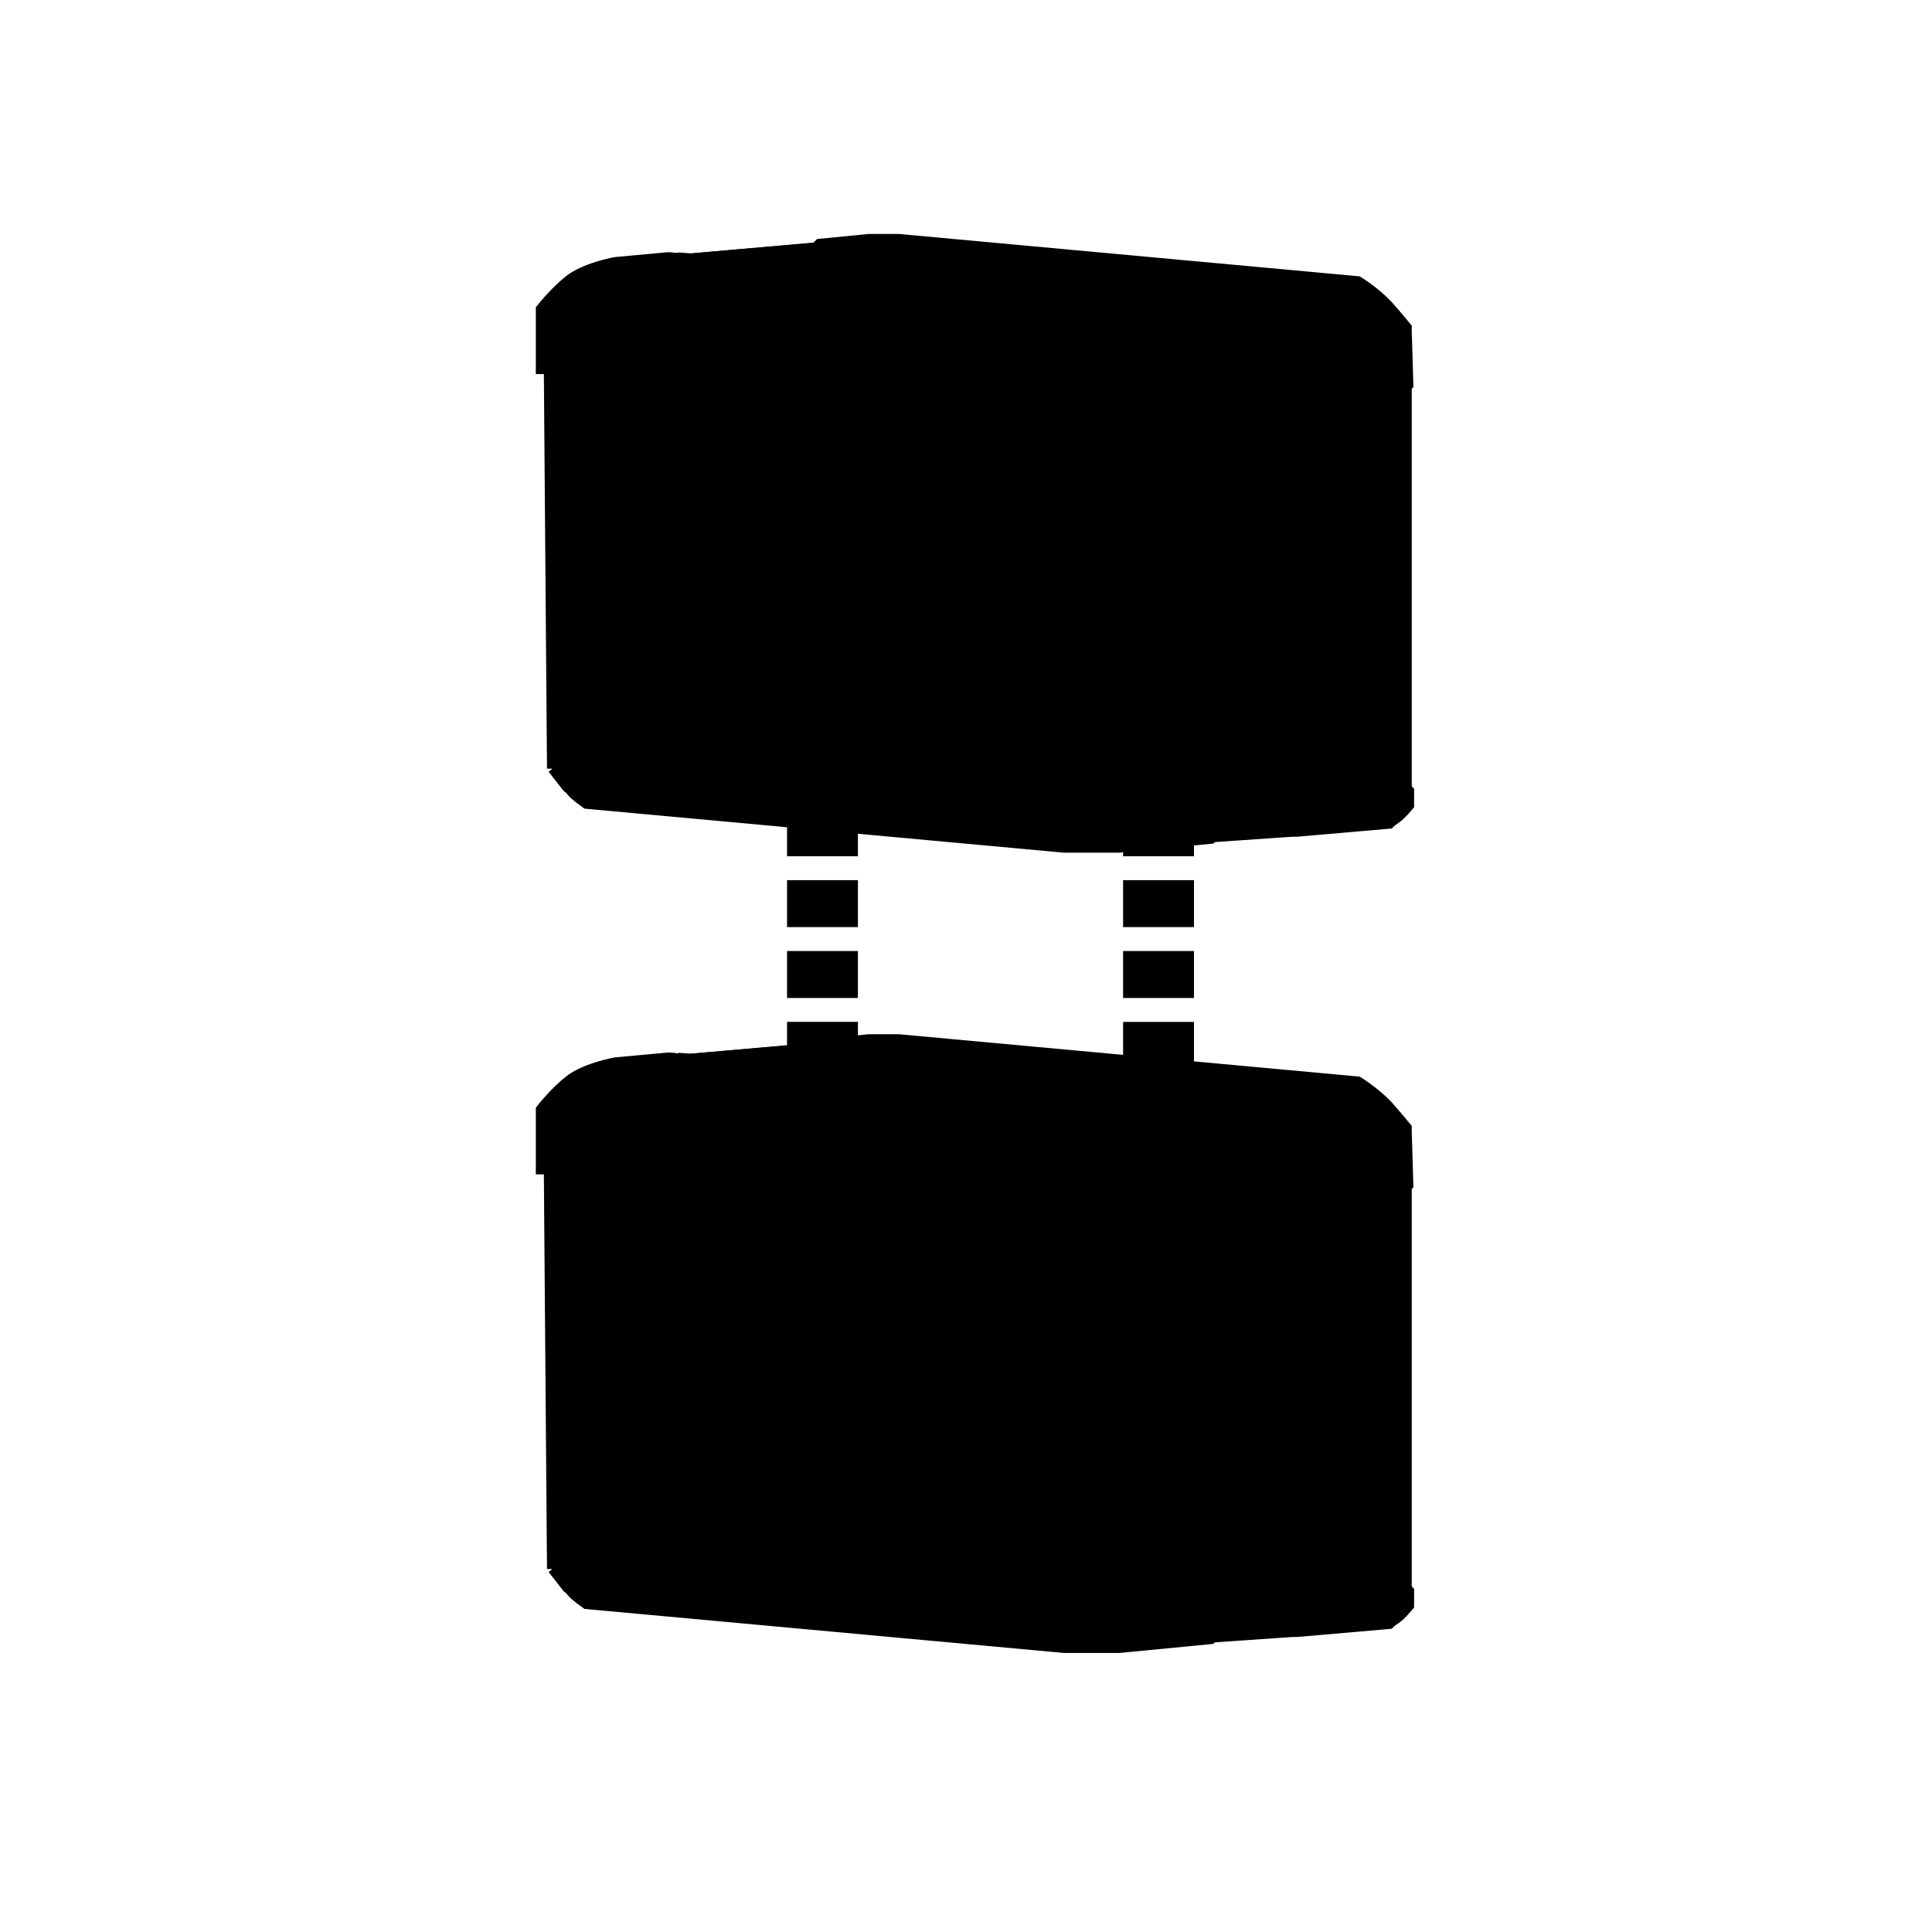 <svg width="32" height="32" viewBox="0 0 32 32" fill="none" xmlns="http://www.w3.org/2000/svg">
<path d="M9.185 12.731L9.132 6.071H9V5.134C9 5.134 9.237 4.831 9.488 4.646C9.752 4.462 10.2 4.382 10.2 4.382L11.057 4.303L11.361 4.33L13.524 4.145L13.59 4.079L14.394 4H14.882L22.48 4.699C22.48 4.699 22.756 4.87 22.954 5.082C23.152 5.306 23.258 5.438 23.258 5.438V5.477L23.284 6.361L23.258 6.387V13.074L23.297 13.114V13.325C23.297 13.325 23.178 13.47 23.099 13.523C23.02 13.575 22.994 13.602 22.994 13.602L21.477 13.734H21.398L20.066 13.826L20.04 13.852L18.536 13.998H17.626L9.725 13.272C9.725 13.272 9.541 13.14 9.501 13.087C9.462 13.035 9.422 13.008 9.422 13.008L9.185 12.705V12.731Z" fill="currentColor" stroke="black" stroke-width="0.25" stroke-miterlimit="10"/>
<path d="M19.644 5.807L21.833 5.622C21.833 5.622 21.925 5.583 21.952 5.543C21.978 5.504 21.978 5.345 21.978 5.319C21.978 5.293 21.649 4.884 21.649 4.884L21.556 4.844L21.332 4.818L19.024 5.042L19.129 5.068C19.129 5.068 19.301 5.148 19.42 5.359C19.538 5.556 19.644 5.82 19.644 5.82V5.807Z" stroke="black" stroke-width="0.25" stroke-miterlimit="10"/>
<path d="M11.361 4.33L13.603 4.132H13.88C13.88 4.132 13.933 4.185 13.933 4.224C13.933 4.264 13.933 4.303 13.933 4.303L12.561 4.409L11.361 4.316V4.33Z" stroke="black" stroke-width="0.25" stroke-miterlimit="10"/>
<path d="M10.688 4.514L17.296 5.108L16.821 5.807L10.2 5.2L10.688 4.514Z" stroke="black" stroke-width="0.25" stroke-miterlimit="10"/>
<path d="M9.106 6.071L9.475 6.124L17.454 6.849H18.602L23.192 6.453L23.284 6.361" stroke="black" stroke-width="0.25" stroke-miterlimit="10"/>
<path d="M9.185 12.705L9.462 12.837L17.494 13.562H18.602L23.178 13.127L23.284 13.088" stroke="black" stroke-width="0.25" stroke-miterlimit="10"/>
<path d="M19.683 6.756V13.457L22.137 13.219V6.545L19.683 6.756Z" stroke="black" stroke-width="0.25" stroke-miterlimit="10"/>
<path d="M17.454 6.849C17.454 6.849 17.454 9.315 17.454 9.302C17.454 9.289 9.554 8.59 9.554 8.59V6.15L17.454 6.849Z" stroke="black" stroke-width="0.25" stroke-linejoin="round"/>
<path d="M11.071 4.303L18.351 4.936L19.011 5.042" stroke="black" stroke-width="0.25" stroke-miterlimit="10"/>
<path d="M13.616 4.079L20.62 4.739L21.543 4.831" stroke="black" stroke-width="0.25" stroke-miterlimit="10"/>
<path d="M21.912 5.24L22.123 5.583L22.097 6.189C22.097 6.189 22.084 6.269 22.018 6.321C21.965 6.387 21.622 6.427 21.622 6.427L19.881 6.585C19.881 6.585 19.855 6.585 19.802 6.545C19.762 6.506 19.736 6.453 19.736 6.453L19.591 5.728" stroke="black" stroke-width="0.25" stroke-miterlimit="10"/>
<path d="M14.434 4.158V4.277L12.469 4.422" stroke="black" stroke-width="0.25" stroke-miterlimit="10"/>
<path d="M9.185 25.987L9.132 19.326H9V18.39C9 18.39 9.237 18.086 9.488 17.902C9.752 17.717 10.2 17.638 10.2 17.638L11.057 17.559L11.361 17.585L13.524 17.401L13.59 17.334L14.394 17.255H14.882L22.48 17.954C22.48 17.954 22.756 18.126 22.954 18.337C23.152 18.561 23.258 18.693 23.258 18.693V18.733L23.284 19.616L23.258 19.643V26.33L23.297 26.369V26.58C23.297 26.58 23.178 26.725 23.099 26.778C23.02 26.831 22.994 26.857 22.994 26.857L21.477 26.989H21.398L20.066 27.081L20.04 27.108L18.536 27.253H17.626L9.725 26.527C9.725 26.527 9.541 26.396 9.501 26.343C9.462 26.29 9.422 26.264 9.422 26.264L9.185 25.96V25.987Z" fill="currentColor" stroke="black" stroke-width="0.25" stroke-miterlimit="10"/>
<path d="M19.644 19.062L21.833 18.878C21.833 18.878 21.925 18.838 21.952 18.799C21.978 18.759 21.978 18.601 21.978 18.574C21.978 18.548 21.649 18.139 21.649 18.139L21.556 18.1L21.332 18.073L19.024 18.297L19.129 18.324C19.129 18.324 19.301 18.403 19.42 18.614C19.538 18.812 19.644 19.076 19.644 19.076V19.062Z" stroke="black" stroke-width="0.25" stroke-miterlimit="10"/>
<path d="M11.361 17.585L13.603 17.387H13.88C13.88 17.387 13.933 17.44 13.933 17.48C13.933 17.519 13.933 17.559 13.933 17.559L12.561 17.664L11.361 17.572V17.585Z" stroke="black" stroke-width="0.25" stroke-miterlimit="10"/>
<path d="M10.688 17.783L17.296 18.376L16.821 19.062L10.2 18.455L10.688 17.783Z" stroke="black" stroke-width="0.25" stroke-miterlimit="10"/>
<path d="M9.106 19.326L9.475 19.379L17.454 20.104H18.602L23.192 19.709L23.284 19.616" stroke="black" stroke-width="0.25" stroke-miterlimit="10"/>
<path d="M9.185 25.96L9.462 26.092L17.494 26.818H18.602L23.178 26.383L23.284 26.343" stroke="black" stroke-width="0.25" stroke-miterlimit="10"/>
<path d="M19.683 20.012V26.712L22.137 26.488V19.801L19.683 20.012Z" stroke="black" stroke-width="0.25" stroke-miterlimit="10"/>
<path d="M17.454 20.117C17.454 20.117 17.454 22.584 17.454 22.571C17.454 22.558 9.554 21.858 9.554 21.858V19.419L17.454 20.117Z" stroke="black" stroke-width="0.25" stroke-linejoin="round"/>
<path d="M11.071 17.559L18.351 18.192L19.011 18.297" stroke="black" stroke-width="0.25" stroke-miterlimit="10"/>
<path d="M13.616 17.348L20.62 17.994L21.543 18.086" stroke="black" stroke-width="0.25" stroke-miterlimit="10"/>
<path d="M21.912 18.495L22.123 18.838L22.097 19.445C22.097 19.445 22.084 19.524 22.018 19.577C21.965 19.643 21.622 19.682 21.622 19.682L19.881 19.84C19.881 19.84 19.855 19.84 19.802 19.801C19.762 19.761 19.736 19.709 19.736 19.709L19.591 18.983" stroke="black" stroke-width="0.25" stroke-miterlimit="10"/>
<path d="M14.434 17.414V17.532L12.469 17.677" stroke="black" stroke-width="0.25" stroke-miterlimit="10"/>
<path d="M14.21 17.703H13.036V16.925H14.21V17.703ZM14.21 16.53H13.036V15.752H14.21V16.53ZM14.21 15.356H13.036V14.578H14.21V15.356ZM14.21 14.182H13.036V13.443H14.21V14.182Z" fill="currentColor"/>
<path d="M19.776 17.704H18.602V16.926H19.776V17.704ZM19.776 16.53H18.602V15.752H19.776V16.53ZM19.776 15.356H18.602V14.578H19.776V15.356ZM19.776 14.182H18.602V13.76H19.776V14.182Z" fill="currentColor"/>
</svg>
